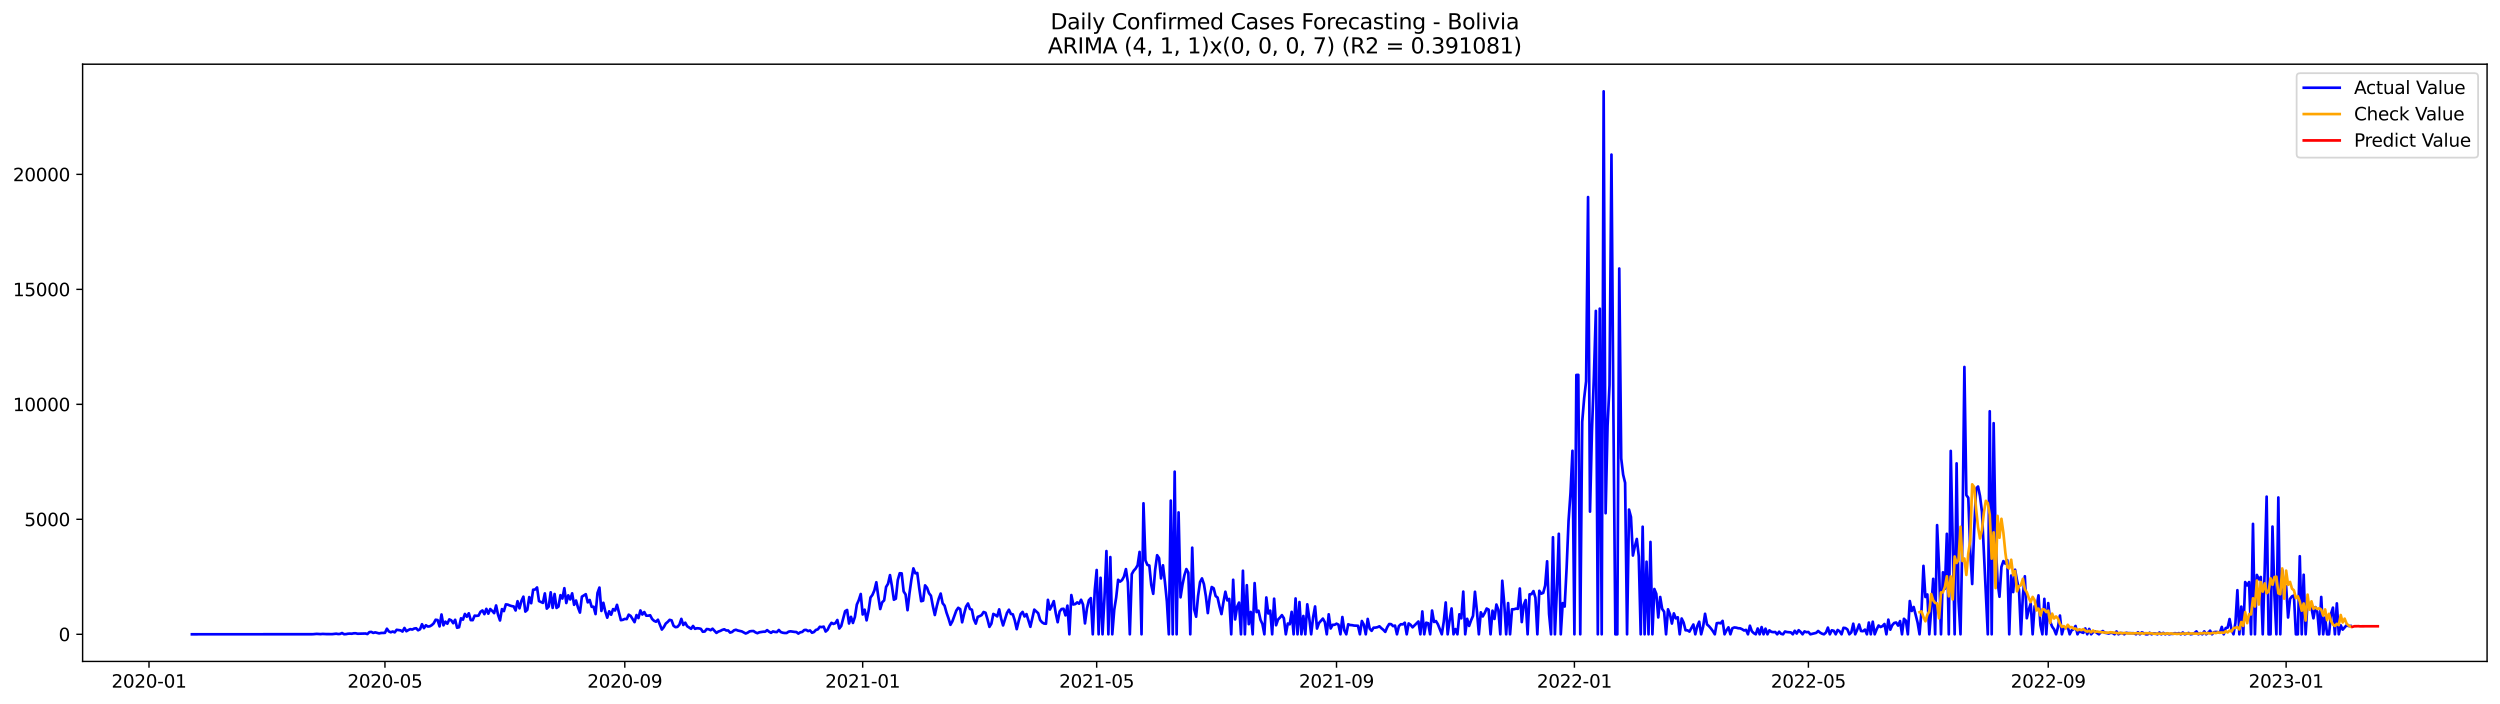 <?xml version="1.0" encoding="utf-8" standalone="no"?>
<!DOCTYPE svg PUBLIC "-//W3C//DTD SVG 1.1//EN"
  "http://www.w3.org/Graphics/SVG/1.1/DTD/svg11.dtd">
<svg xmlns:xlink="http://www.w3.org/1999/xlink" width="1392.412pt" height="392.274pt" viewBox="0 0 1392.412 392.274" xmlns="http://www.w3.org/2000/svg" version="1.1">
 <defs>
  <style type="text/css">*{stroke-linejoin: round; stroke-linecap: butt}</style>
 </defs>
 <g id="figure_1">
  <g id="patch_1">
   <path d="M 0 392.274 
L 1392.412 392.274 
L 1392.412 0 
L 0 0 
z
" style="fill: #ffffff"/>
  </g>
  <g id="axes_1">
   <g id="patch_2">
    <path d="M 46.013 368.396 
L 1385.213 368.396 
L 1385.213 35.755 
L 46.013 35.755 
z
" style="fill: #ffffff"/>
   </g>
   <g id="matplotlib.axis_1">
    <g id="xtick_1">
     <g id="line2d_1">
      <defs>
       <path id="m90a3bcc16a" d="M 0 0 
L 0 3.5 
" style="stroke: #000000; stroke-width: 0.8"/>
      </defs>
      <g>
       <use xlink:href="#m90a3bcc16a" x="82.992" y="368.396" style="stroke: #000000; stroke-width: 0.8"/>
      </g>
     </g>
     <g id="text_1">
      <!-- 2020-01 -->
      <g transform="translate(62.101 382.994)scale(0.1 -0.1)">
       <defs>
        <path id="DejaVuSans-32" d="M 1228 531 
L 3431 531 
L 3431 0 
L 469 0 
L 469 531 
Q 828 903 1448 1529 
Q 2069 2156 2228 2338 
Q 2531 2678 2651 2914 
Q 2772 3150 2772 3378 
Q 2772 3750 2511 3984 
Q 2250 4219 1831 4219 
Q 1534 4219 1204 4116 
Q 875 4013 500 3803 
L 500 4441 
Q 881 4594 1212 4672 
Q 1544 4750 1819 4750 
Q 2544 4750 2975 4387 
Q 3406 4025 3406 3419 
Q 3406 3131 3298 2873 
Q 3191 2616 2906 2266 
Q 2828 2175 2409 1742 
Q 1991 1309 1228 531 
z
" transform="scale(0.016)"/>
        <path id="DejaVuSans-30" d="M 2034 4250 
Q 1547 4250 1301 3770 
Q 1056 3291 1056 2328 
Q 1056 1369 1301 889 
Q 1547 409 2034 409 
Q 2525 409 2770 889 
Q 3016 1369 3016 2328 
Q 3016 3291 2770 3770 
Q 2525 4250 2034 4250 
z
M 2034 4750 
Q 2819 4750 3233 4129 
Q 3647 3509 3647 2328 
Q 3647 1150 3233 529 
Q 2819 -91 2034 -91 
Q 1250 -91 836 529 
Q 422 1150 422 2328 
Q 422 3509 836 4129 
Q 1250 4750 2034 4750 
z
" transform="scale(0.016)"/>
        <path id="DejaVuSans-2d" d="M 313 2009 
L 1997 2009 
L 1997 1497 
L 313 1497 
L 313 2009 
z
" transform="scale(0.016)"/>
        <path id="DejaVuSans-31" d="M 794 531 
L 1825 531 
L 1825 4091 
L 703 3866 
L 703 4441 
L 1819 4666 
L 2450 4666 
L 2450 531 
L 3481 531 
L 3481 0 
L 794 0 
L 794 531 
z
" transform="scale(0.016)"/>
       </defs>
       <use xlink:href="#DejaVuSans-32"/>
       <use xlink:href="#DejaVuSans-30" x="63.623"/>
       <use xlink:href="#DejaVuSans-32" x="127.246"/>
       <use xlink:href="#DejaVuSans-30" x="190.869"/>
       <use xlink:href="#DejaVuSans-2d" x="254.492"/>
       <use xlink:href="#DejaVuSans-30" x="290.576"/>
       <use xlink:href="#DejaVuSans-31" x="354.199"/>
      </g>
     </g>
    </g>
    <g id="xtick_2">
     <g id="line2d_2">
      <g>
       <use xlink:href="#m90a3bcc16a" x="214.404" y="368.396" style="stroke: #000000; stroke-width: 0.8"/>
      </g>
     </g>
     <g id="text_2">
      <!-- 2020-05 -->
      <g transform="translate(193.512 382.994)scale(0.1 -0.1)">
       <defs>
        <path id="DejaVuSans-35" d="M 691 4666 
L 3169 4666 
L 3169 4134 
L 1269 4134 
L 1269 2991 
Q 1406 3038 1543 3061 
Q 1681 3084 1819 3084 
Q 2600 3084 3056 2656 
Q 3513 2228 3513 1497 
Q 3513 744 3044 326 
Q 2575 -91 1722 -91 
Q 1428 -91 1123 -41 
Q 819 9 494 109 
L 494 744 
Q 775 591 1075 516 
Q 1375 441 1709 441 
Q 2250 441 2565 725 
Q 2881 1009 2881 1497 
Q 2881 1984 2565 2268 
Q 2250 2553 1709 2553 
Q 1456 2553 1204 2497 
Q 953 2441 691 2322 
L 691 4666 
z
" transform="scale(0.016)"/>
       </defs>
       <use xlink:href="#DejaVuSans-32"/>
       <use xlink:href="#DejaVuSans-30" x="63.623"/>
       <use xlink:href="#DejaVuSans-32" x="127.246"/>
       <use xlink:href="#DejaVuSans-30" x="190.869"/>
       <use xlink:href="#DejaVuSans-2d" x="254.492"/>
       <use xlink:href="#DejaVuSans-30" x="290.576"/>
       <use xlink:href="#DejaVuSans-35" x="354.199"/>
      </g>
     </g>
    </g>
    <g id="xtick_3">
     <g id="line2d_3">
      <g>
       <use xlink:href="#m90a3bcc16a" x="347.987" y="368.396" style="stroke: #000000; stroke-width: 0.8"/>
      </g>
     </g>
     <g id="text_3">
      <!-- 2020-09 -->
      <g transform="translate(327.095 382.994)scale(0.1 -0.1)">
       <defs>
        <path id="DejaVuSans-39" d="M 703 97 
L 703 672 
Q 941 559 1184 500 
Q 1428 441 1663 441 
Q 2288 441 2617 861 
Q 2947 1281 2994 2138 
Q 2813 1869 2534 1725 
Q 2256 1581 1919 1581 
Q 1219 1581 811 2004 
Q 403 2428 403 3163 
Q 403 3881 828 4315 
Q 1253 4750 1959 4750 
Q 2769 4750 3195 4129 
Q 3622 3509 3622 2328 
Q 3622 1225 3098 567 
Q 2575 -91 1691 -91 
Q 1453 -91 1209 -44 
Q 966 3 703 97 
z
M 1959 2075 
Q 2384 2075 2632 2365 
Q 2881 2656 2881 3163 
Q 2881 3666 2632 3958 
Q 2384 4250 1959 4250 
Q 1534 4250 1286 3958 
Q 1038 3666 1038 3163 
Q 1038 2656 1286 2365 
Q 1534 2075 1959 2075 
z
" transform="scale(0.016)"/>
       </defs>
       <use xlink:href="#DejaVuSans-32"/>
       <use xlink:href="#DejaVuSans-30" x="63.623"/>
       <use xlink:href="#DejaVuSans-32" x="127.246"/>
       <use xlink:href="#DejaVuSans-30" x="190.869"/>
       <use xlink:href="#DejaVuSans-2d" x="254.492"/>
       <use xlink:href="#DejaVuSans-30" x="290.576"/>
       <use xlink:href="#DejaVuSans-39" x="354.199"/>
      </g>
     </g>
    </g>
    <g id="xtick_4">
     <g id="line2d_4">
      <g>
       <use xlink:href="#m90a3bcc16a" x="480.484" y="368.396" style="stroke: #000000; stroke-width: 0.8"/>
      </g>
     </g>
     <g id="text_4">
      <!-- 2021-01 -->
      <g transform="translate(459.593 382.994)scale(0.1 -0.1)">
       <use xlink:href="#DejaVuSans-32"/>
       <use xlink:href="#DejaVuSans-30" x="63.623"/>
       <use xlink:href="#DejaVuSans-32" x="127.246"/>
       <use xlink:href="#DejaVuSans-31" x="190.869"/>
       <use xlink:href="#DejaVuSans-2d" x="254.492"/>
       <use xlink:href="#DejaVuSans-30" x="290.576"/>
       <use xlink:href="#DejaVuSans-31" x="354.199"/>
      </g>
     </g>
    </g>
    <g id="xtick_5">
     <g id="line2d_5">
      <g>
       <use xlink:href="#m90a3bcc16a" x="610.809" y="368.396" style="stroke: #000000; stroke-width: 0.8"/>
      </g>
     </g>
     <g id="text_5">
      <!-- 2021-05 -->
      <g transform="translate(589.918 382.994)scale(0.1 -0.1)">
       <use xlink:href="#DejaVuSans-32"/>
       <use xlink:href="#DejaVuSans-30" x="63.623"/>
       <use xlink:href="#DejaVuSans-32" x="127.246"/>
       <use xlink:href="#DejaVuSans-31" x="190.869"/>
       <use xlink:href="#DejaVuSans-2d" x="254.492"/>
       <use xlink:href="#DejaVuSans-30" x="290.576"/>
       <use xlink:href="#DejaVuSans-35" x="354.199"/>
      </g>
     </g>
    </g>
    <g id="xtick_6">
     <g id="line2d_6">
      <g>
       <use xlink:href="#m90a3bcc16a" x="744.393" y="368.396" style="stroke: #000000; stroke-width: 0.8"/>
      </g>
     </g>
     <g id="text_6">
      <!-- 2021-09 -->
      <g transform="translate(723.501 382.994)scale(0.1 -0.1)">
       <use xlink:href="#DejaVuSans-32"/>
       <use xlink:href="#DejaVuSans-30" x="63.623"/>
       <use xlink:href="#DejaVuSans-32" x="127.246"/>
       <use xlink:href="#DejaVuSans-31" x="190.869"/>
       <use xlink:href="#DejaVuSans-2d" x="254.492"/>
       <use xlink:href="#DejaVuSans-30" x="290.576"/>
       <use xlink:href="#DejaVuSans-39" x="354.199"/>
      </g>
     </g>
    </g>
    <g id="xtick_7">
     <g id="line2d_7">
      <g>
       <use xlink:href="#m90a3bcc16a" x="876.89" y="368.396" style="stroke: #000000; stroke-width: 0.8"/>
      </g>
     </g>
     <g id="text_7">
      <!-- 2022-01 -->
      <g transform="translate(855.999 382.994)scale(0.1 -0.1)">
       <use xlink:href="#DejaVuSans-32"/>
       <use xlink:href="#DejaVuSans-30" x="63.623"/>
       <use xlink:href="#DejaVuSans-32" x="127.246"/>
       <use xlink:href="#DejaVuSans-32" x="190.869"/>
       <use xlink:href="#DejaVuSans-2d" x="254.492"/>
       <use xlink:href="#DejaVuSans-30" x="290.576"/>
       <use xlink:href="#DejaVuSans-31" x="354.199"/>
      </g>
     </g>
    </g>
    <g id="xtick_8">
     <g id="line2d_8">
      <g>
       <use xlink:href="#m90a3bcc16a" x="1007.215" y="368.396" style="stroke: #000000; stroke-width: 0.8"/>
      </g>
     </g>
     <g id="text_8">
      <!-- 2022-05 -->
      <g transform="translate(986.324 382.994)scale(0.1 -0.1)">
       <use xlink:href="#DejaVuSans-32"/>
       <use xlink:href="#DejaVuSans-30" x="63.623"/>
       <use xlink:href="#DejaVuSans-32" x="127.246"/>
       <use xlink:href="#DejaVuSans-32" x="190.869"/>
       <use xlink:href="#DejaVuSans-2d" x="254.492"/>
       <use xlink:href="#DejaVuSans-30" x="290.576"/>
       <use xlink:href="#DejaVuSans-35" x="354.199"/>
      </g>
     </g>
    </g>
    <g id="xtick_9">
     <g id="line2d_9">
      <g>
       <use xlink:href="#m90a3bcc16a" x="1140.798" y="368.396" style="stroke: #000000; stroke-width: 0.8"/>
      </g>
     </g>
     <g id="text_9">
      <!-- 2022-09 -->
      <g transform="translate(1119.907 382.994)scale(0.1 -0.1)">
       <use xlink:href="#DejaVuSans-32"/>
       <use xlink:href="#DejaVuSans-30" x="63.623"/>
       <use xlink:href="#DejaVuSans-32" x="127.246"/>
       <use xlink:href="#DejaVuSans-32" x="190.869"/>
       <use xlink:href="#DejaVuSans-2d" x="254.492"/>
       <use xlink:href="#DejaVuSans-30" x="290.576"/>
       <use xlink:href="#DejaVuSans-39" x="354.199"/>
      </g>
     </g>
    </g>
    <g id="xtick_10">
     <g id="line2d_10">
      <g>
       <use xlink:href="#m90a3bcc16a" x="1273.296" y="368.396" style="stroke: #000000; stroke-width: 0.8"/>
      </g>
     </g>
     <g id="text_10">
      <!-- 2023-01 -->
      <g transform="translate(1252.404 382.994)scale(0.1 -0.1)">
       <defs>
        <path id="DejaVuSans-33" d="M 2597 2516 
Q 3050 2419 3304 2112 
Q 3559 1806 3559 1356 
Q 3559 666 3084 287 
Q 2609 -91 1734 -91 
Q 1441 -91 1130 -33 
Q 819 25 488 141 
L 488 750 
Q 750 597 1062 519 
Q 1375 441 1716 441 
Q 2309 441 2620 675 
Q 2931 909 2931 1356 
Q 2931 1769 2642 2001 
Q 2353 2234 1838 2234 
L 1294 2234 
L 1294 2753 
L 1863 2753 
Q 2328 2753 2575 2939 
Q 2822 3125 2822 3475 
Q 2822 3834 2567 4026 
Q 2313 4219 1838 4219 
Q 1578 4219 1281 4162 
Q 984 4106 628 3988 
L 628 4550 
Q 988 4650 1302 4700 
Q 1616 4750 1894 4750 
Q 2613 4750 3031 4423 
Q 3450 4097 3450 3541 
Q 3450 3153 3228 2886 
Q 3006 2619 2597 2516 
z
" transform="scale(0.016)"/>
       </defs>
       <use xlink:href="#DejaVuSans-32"/>
       <use xlink:href="#DejaVuSans-30" x="63.623"/>
       <use xlink:href="#DejaVuSans-32" x="127.246"/>
       <use xlink:href="#DejaVuSans-33" x="190.869"/>
       <use xlink:href="#DejaVuSans-2d" x="254.492"/>
       <use xlink:href="#DejaVuSans-30" x="290.576"/>
       <use xlink:href="#DejaVuSans-31" x="354.199"/>
      </g>
     </g>
    </g>
   </g>
   <g id="matplotlib.axis_2">
    <g id="ytick_1">
     <g id="line2d_11">
      <defs>
       <path id="m9619983a61" d="M 0 0 
L -3.5 0 
" style="stroke: #000000; stroke-width: 0.8"/>
      </defs>
      <g>
       <use xlink:href="#m9619983a61" x="46.013" y="353.276" style="stroke: #000000; stroke-width: 0.8"/>
      </g>
     </g>
     <g id="text_11">
      <!-- 0 -->
      <g transform="translate(32.65 357.075)scale(0.1 -0.1)">
       <use xlink:href="#DejaVuSans-30"/>
      </g>
     </g>
    </g>
    <g id="ytick_2">
     <g id="line2d_12">
      <g>
       <use xlink:href="#m9619983a61" x="46.013" y="289.238" style="stroke: #000000; stroke-width: 0.8"/>
      </g>
     </g>
     <g id="text_12">
      <!-- 5000 -->
      <g transform="translate(13.562 293.037)scale(0.1 -0.1)">
       <use xlink:href="#DejaVuSans-35"/>
       <use xlink:href="#DejaVuSans-30" x="63.623"/>
       <use xlink:href="#DejaVuSans-30" x="127.246"/>
       <use xlink:href="#DejaVuSans-30" x="190.869"/>
      </g>
     </g>
    </g>
    <g id="ytick_3">
     <g id="line2d_13">
      <g>
       <use xlink:href="#m9619983a61" x="46.013" y="225.2" style="stroke: #000000; stroke-width: 0.8"/>
      </g>
     </g>
     <g id="text_13">
      <!-- 10000 -->
      <g transform="translate(7.2 228.999)scale(0.1 -0.1)">
       <use xlink:href="#DejaVuSans-31"/>
       <use xlink:href="#DejaVuSans-30" x="63.623"/>
       <use xlink:href="#DejaVuSans-30" x="127.246"/>
       <use xlink:href="#DejaVuSans-30" x="190.869"/>
       <use xlink:href="#DejaVuSans-30" x="254.492"/>
      </g>
     </g>
    </g>
    <g id="ytick_4">
     <g id="line2d_14">
      <g>
       <use xlink:href="#m9619983a61" x="46.013" y="161.162" style="stroke: #000000; stroke-width: 0.8"/>
      </g>
     </g>
     <g id="text_14">
      <!-- 15000 -->
      <g transform="translate(7.2 164.961)scale(0.1 -0.1)">
       <use xlink:href="#DejaVuSans-31"/>
       <use xlink:href="#DejaVuSans-35" x="63.623"/>
       <use xlink:href="#DejaVuSans-30" x="127.246"/>
       <use xlink:href="#DejaVuSans-30" x="190.869"/>
       <use xlink:href="#DejaVuSans-30" x="254.492"/>
      </g>
     </g>
    </g>
    <g id="ytick_5">
     <g id="line2d_15">
      <g>
       <use xlink:href="#m9619983a61" x="46.013" y="97.124" style="stroke: #000000; stroke-width: 0.8"/>
      </g>
     </g>
     <g id="text_15">
      <!-- 20000 -->
      <g transform="translate(7.2 100.923)scale(0.1 -0.1)">
       <use xlink:href="#DejaVuSans-32"/>
       <use xlink:href="#DejaVuSans-30" x="63.623"/>
       <use xlink:href="#DejaVuSans-30" x="127.246"/>
       <use xlink:href="#DejaVuSans-30" x="190.869"/>
       <use xlink:href="#DejaVuSans-30" x="254.492"/>
      </g>
     </g>
    </g>
   </g>
   <g id="line2d_16">
    <path d="M 106.885 353.276 
L 174.22 353.237 
L 176.392 353.045 
L 178.564 353.186 
L 179.65 353.071 
L 181.822 353.173 
L 185.08 353.186 
L 187.252 352.943 
L 188.338 353.135 
L 189.425 353.071 
L 190.511 352.584 
L 191.597 353.224 
L 192.683 353.186 
L 193.769 352.955 
L 194.855 352.891 
L 195.941 352.968 
L 197.027 352.725 
L 198.113 352.712 
L 199.199 352.968 
L 203.543 352.84 
L 204.629 353.135 
L 205.715 352.072 
L 206.801 351.944 
L 207.887 352.52 
L 208.973 352.2 
L 211.145 352.776 
L 212.231 352.545 
L 214.404 352.481 
L 215.49 350.189 
L 216.576 351.687 
L 217.662 352.161 
L 218.748 351.726 
L 219.834 352.2 
L 220.92 350.778 
L 223.092 351.085 
L 224.178 351.751 
L 225.264 349.753 
L 226.35 351.572 
L 227.436 350.919 
L 228.522 350.407 
L 229.608 350.65 
L 230.694 350.086 
L 231.78 349.92 
L 232.866 351.034 
L 233.952 350.483 
L 235.038 347.666 
L 236.124 349.843 
L 237.21 348.255 
L 238.296 348.972 
L 239.383 348.818 
L 240.469 348.191 
L 241.555 347.179 
L 242.641 345.181 
L 243.727 345.348 
L 244.813 348.87 
L 245.899 342.248 
L 246.985 348.281 
L 248.071 346.244 
L 249.157 347.384 
L 250.243 344.989 
L 251.329 345.501 
L 252.415 347.089 
L 253.501 345.207 
L 254.587 349.625 
L 255.673 349.356 
L 256.759 344.374 
L 257.845 345.117 
L 258.931 341.954 
L 260.017 343.491 
L 261.103 341.582 
L 262.189 345.373 
L 263.275 345.412 
L 264.362 342.901 
L 265.448 343.004 
L 266.534 342.85 
L 267.62 340.762 
L 268.706 340.007 
L 269.792 342.056 
L 270.878 339.123 
L 271.964 341.8 
L 273.05 339.213 
L 274.136 340.263 
L 275.222 341.493 
L 276.308 337.228 
L 277.394 342.415 
L 278.48 345.578 
L 279.566 339.264 
L 280.652 340.365 
L 281.738 336.613 
L 282.824 336.754 
L 283.91 337.228 
L 284.996 337.573 
L 286.082 337.753 
L 287.168 340.007 
L 288.254 334.845 
L 289.341 338.816 
L 290.427 334.679 
L 291.513 332.335 
L 292.599 340.634 
L 293.685 339.661 
L 294.771 332.566 
L 295.857 335.972 
L 296.943 328.454 
L 298.029 328.352 
L 299.115 327.199 
L 300.201 334.781 
L 302.373 335.78 
L 303.459 330.504 
L 304.545 338.969 
L 305.631 337.855 
L 306.717 329.902 
L 307.803 338.572 
L 308.889 330.837 
L 309.975 338.598 
L 311.061 337.817 
L 312.147 331.503 
L 313.233 333.36 
L 314.319 327.609 
L 315.406 335.857 
L 316.492 331.592 
L 317.578 333.872 
L 318.664 330.478 
L 319.75 336.856 
L 320.836 334.474 
L 321.922 338.367 
L 323.008 341.185 
L 324.094 332.322 
L 326.266 330.952 
L 327.352 335.499 
L 328.438 334.179 
L 329.524 337.958 
L 330.61 337.932 
L 331.696 342.018 
L 332.782 330.273 
L 333.868 327.263 
L 334.954 340.276 
L 336.04 335.729 
L 337.126 340.57 
L 338.212 344.028 
L 339.298 340.481 
L 340.385 342.376 
L 341.471 339.251 
L 342.557 340.02 
L 343.643 336.882 
L 345.815 345.412 
L 346.901 345.207 
L 347.987 344.707 
L 349.073 344.81 
L 350.159 342.351 
L 351.245 343.042 
L 353.417 346.513 
L 354.503 342.581 
L 355.589 344.259 
L 356.675 339.994 
L 357.761 342.261 
L 358.847 340.891 
L 359.933 342.901 
L 361.019 342.914 
L 362.105 342.671 
L 363.191 344.733 
L 364.277 345.77 
L 365.364 346.27 
L 366.45 345.181 
L 368.622 350.637 
L 369.708 349.305 
L 370.794 347.294 
L 371.88 346.398 
L 372.966 345.232 
L 374.052 345.54 
L 375.138 348.537 
L 376.224 349.318 
L 377.31 349.151 
L 378.396 347.922 
L 379.482 344.694 
L 380.568 348.088 
L 381.654 346.833 
L 382.74 348.793 
L 384.912 350.214 
L 385.998 348.652 
L 387.084 350.227 
L 388.17 349.907 
L 389.256 349.984 
L 390.343 350.24 
L 391.429 351.854 
L 392.515 351.726 
L 393.601 350.368 
L 394.687 350.471 
L 395.773 350.996 
L 396.859 350.163 
L 399.031 352.494 
L 400.117 351.751 
L 401.203 351.393 
L 402.289 350.829 
L 403.375 350.496 
L 404.461 351.137 
L 405.547 351.137 
L 406.633 352.328 
L 407.719 352.008 
L 408.805 351.073 
L 409.891 350.752 
L 410.977 351.188 
L 413.149 351.662 
L 415.322 352.84 
L 416.408 352.392 
L 417.494 351.662 
L 418.58 351.495 
L 419.666 351.457 
L 420.752 352.2 
L 421.838 352.661 
L 422.924 352.174 
L 425.096 351.841 
L 426.182 351.828 
L 427.268 350.97 
L 428.354 351.841 
L 429.44 352.443 
L 430.526 351.675 
L 431.612 351.969 
L 432.698 352.046 
L 433.784 350.88 
L 434.87 352.02 
L 435.956 352.405 
L 437.042 352.558 
L 438.128 352.558 
L 439.214 351.828 
L 440.301 351.623 
L 442.473 351.944 
L 443.559 352.02 
L 444.645 352.891 
L 445.731 352.174 
L 446.817 351.969 
L 447.903 350.919 
L 448.989 350.816 
L 450.075 351.495 
L 451.161 351.137 
L 452.247 352.405 
L 453.333 352.033 
L 454.419 350.855 
L 455.505 350.535 
L 456.591 349.113 
L 457.677 349.28 
L 458.763 349.011 
L 459.849 351.739 
L 460.935 350.778 
L 462.021 348.524 
L 463.107 346.897 
L 464.193 347.499 
L 465.28 347.077 
L 466.366 345.322 
L 467.452 350.035 
L 468.538 348.639 
L 470.71 340.404 
L 471.796 339.738 
L 472.882 347.269 
L 473.968 343.555 
L 475.054 346.949 
L 476.14 343.657 
L 477.226 336.715 
L 478.312 334.256 
L 479.398 330.837 
L 480.484 342.248 
L 481.57 339.571 
L 482.656 345.514 
L 483.742 340.34 
L 484.828 332.822 
L 485.914 331.336 
L 487 328.813 
L 488.086 324.292 
L 489.172 332.22 
L 490.259 339.213 
L 491.345 335.447 
L 492.431 334.41 
L 493.517 326.93 
L 494.603 325.124 
L 495.689 320.322 
L 496.775 326.495 
L 497.861 334.026 
L 498.947 333.424 
L 500.033 323.088 
L 501.119 319.271 
L 502.205 319.361 
L 503.291 329.402 
L 504.377 331.093 
L 505.463 339.853 
L 506.549 330.465 
L 507.635 322.665 
L 508.721 316.569 
L 509.807 319.31 
L 510.893 319.13 
L 511.979 327.596 
L 513.065 334.858 
L 514.151 334.525 
L 515.238 326.034 
L 516.324 327.391 
L 517.41 330.388 
L 518.496 331.81 
L 519.582 337.676 
L 520.668 342.53 
L 521.754 337.65 
L 522.84 333.501 
L 523.926 330.593 
L 525.012 335.96 
L 526.098 337.343 
L 527.184 341.262 
L 528.27 344.361 
L 529.356 347.999 
L 530.442 346.078 
L 532.614 340.096 
L 533.7 338.521 
L 534.786 339.251 
L 535.872 346.603 
L 536.958 341.954 
L 538.044 337.855 
L 539.13 336.126 
L 540.217 339.149 
L 541.303 339.584 
L 542.389 344.874 
L 543.475 347.346 
L 544.561 343.58 
L 545.647 343.158 
L 546.733 342.594 
L 547.819 340.865 
L 548.905 341.275 
L 549.991 344.912 
L 551.077 349.139 
L 552.163 347.346 
L 553.249 341.941 
L 554.335 342.504 
L 555.421 343.311 
L 556.507 339.392 
L 557.593 344.566 
L 558.679 348.345 
L 560.851 341.377 
L 561.937 339.597 
L 563.023 341.941 
L 564.109 342.171 
L 565.196 345.553 
L 566.282 350.419 
L 567.368 345.937 
L 568.454 342.018 
L 569.54 340.814 
L 570.626 343.362 
L 571.712 342.03 
L 573.884 349.1 
L 576.056 339.546 
L 578.228 341.544 
L 579.314 345.335 
L 580.4 346.616 
L 581.486 347.294 
L 582.572 347.41 
L 583.658 334.09 
L 584.744 339.495 
L 585.83 337.381 
L 586.916 334.807 
L 588.002 341.48 
L 589.088 346.552 
L 590.174 340.609 
L 591.261 339.2 
L 592.347 339.085 
L 593.433 342.735 
L 594.519 337.317 
L 595.605 353.276 
L 596.691 331.426 
L 597.777 336.677 
L 598.863 336.459 
L 599.949 335.524 
L 601.035 336.241 
L 602.121 334.051 
L 603.207 336.715 
L 604.293 347.205 
L 605.379 338.944 
L 606.465 334.32 
L 607.551 333.129 
L 608.637 353.276 
L 609.723 328.928 
L 610.809 317.478 
L 611.895 353.276 
L 612.981 321.807 
L 614.067 353.276 
L 615.153 332.937 
L 616.24 306.938 
L 617.326 353.276 
L 618.412 310.28 
L 619.498 353.276 
L 620.584 339.661 
L 621.67 332.796 
L 622.756 322.934 
L 623.842 323.946 
L 624.928 323.101 
L 626.014 321.141 
L 627.1 316.979 
L 628.186 324.369 
L 629.272 353.276 
L 630.358 319.758 
L 631.444 317.85 
L 632.53 316.671 
L 633.616 314.789 
L 634.702 307.386 
L 635.788 353.276 
L 636.874 280.323 
L 637.96 312.125 
L 639.046 314.622 
L 640.132 314.981 
L 641.219 325.816 
L 642.305 330.734 
L 643.391 317.35 
L 644.477 309.23 
L 645.563 310.882 
L 646.649 322.166 
L 647.735 314.853 
L 648.821 324.113 
L 649.907 334.986 
L 650.993 353.276 
L 652.079 278.825 
L 653.165 353.276 
L 654.251 262.7 
L 655.337 353.276 
L 656.423 285.395 
L 657.509 332.694 
L 658.595 325.714 
L 659.681 320.347 
L 660.767 316.953 
L 661.853 318.926 
L 662.939 353.276 
L 664.025 305.042 
L 665.111 339.366 
L 666.198 343.491 
L 667.284 331.925 
L 668.37 324.202 
L 669.456 322.153 
L 670.542 325.329 
L 671.628 332.105 
L 672.714 341.467 
L 673.8 332.361 
L 674.886 326.956 
L 675.972 327.648 
L 677.058 331.989 
L 678.144 332.809 
L 679.23 337.83 
L 680.316 342.03 
L 681.402 335.422 
L 682.488 329.569 
L 683.574 334.397 
L 684.66 333.59 
L 685.746 353.276 
L 686.832 322.909 
L 687.918 345.002 
L 689.004 337.97 
L 690.09 335.614 
L 691.177 353.276 
L 692.263 317.875 
L 693.349 353.276 
L 694.435 325.931 
L 695.521 347.64 
L 696.607 340.839 
L 697.693 353.276 
L 698.779 324.766 
L 699.865 340.891 
L 700.951 340.148 
L 702.037 345.181 
L 703.123 347.538 
L 704.209 353.276 
L 705.295 332.771 
L 706.381 341.685 
L 707.467 340.096 
L 708.553 353.276 
L 709.639 333.449 
L 710.725 348.242 
L 711.811 345.091 
L 712.897 343.964 
L 713.983 342.62 
L 715.069 344.336 
L 716.156 353.276 
L 717.242 347.294 
L 718.328 347.717 
L 719.414 340.788 
L 720.5 353.276 
L 721.586 333.321 
L 722.672 353.276 
L 723.758 335.319 
L 724.844 353.276 
L 725.93 343.068 
L 727.016 353.276 
L 728.102 336.587 
L 729.188 344.118 
L 730.274 353.276 
L 731.36 343.823 
L 732.446 337.778 
L 733.532 350.086 
L 734.618 347.025 
L 736.79 344.541 
L 737.876 346.487 
L 738.962 353.276 
L 740.048 342.146 
L 741.135 350.022 
L 742.221 348.012 
L 743.307 347.999 
L 744.393 347.371 
L 745.479 347.909 
L 746.565 353.276 
L 747.651 343.67 
L 748.737 351.085 
L 749.823 353.276 
L 750.909 347.704 
L 751.995 348.114 
L 753.081 348.204 
L 754.167 348.421 
L 756.339 348.524 
L 757.425 353.276 
L 758.511 345.886 
L 759.597 347.896 
L 760.683 353.276 
L 761.769 344.72 
L 762.855 350.074 
L 763.941 351.354 
L 765.027 349.613 
L 766.114 349.561 
L 767.2 349.331 
L 768.286 348.831 
L 769.372 349.894 
L 770.458 350.778 
L 771.544 351.931 
L 772.63 349.344 
L 773.716 347.563 
L 774.802 347.615 
L 775.888 348.729 
L 776.974 348.434 
L 778.06 353.276 
L 779.146 348.716 
L 780.232 347.679 
L 781.318 347.755 
L 782.404 346.833 
L 783.49 353.276 
L 784.576 347.23 
L 785.662 348.024 
L 786.748 349.395 
L 790.006 346.154 
L 791.093 353.276 
L 792.179 340.558 
L 793.265 353.276 
L 794.351 346.82 
L 795.437 347.128 
L 796.523 353.276 
L 797.609 340.058 
L 798.695 346.411 
L 799.781 345.924 
L 800.867 347.73 
L 803.039 353.276 
L 804.125 346.219 
L 805.211 335.55 
L 806.297 353.276 
L 807.383 345.514 
L 808.469 338.88 
L 809.555 353.276 
L 810.641 350.381 
L 811.727 353.276 
L 812.813 342.146 
L 813.899 344.387 
L 814.985 329.505 
L 816.072 353.276 
L 817.158 344.656 
L 818.244 348.614 
L 819.33 345.54 
L 820.416 343.042 
L 821.502 329.594 
L 822.588 340.314 
L 823.674 353.276 
L 824.76 341.044 
L 825.846 343.337 
L 826.932 341.416 
L 828.018 338.944 
L 829.104 339.52 
L 830.19 353.276 
L 831.276 340.122 
L 832.362 344.72 
L 833.448 336.702 
L 834.534 339.712 
L 835.62 353.276 
L 836.706 323.459 
L 837.792 335.87 
L 838.878 353.276 
L 839.964 335.896 
L 841.051 353.276 
L 842.137 339.354 
L 843.223 339.341 
L 844.309 338.995 
L 845.395 339.097 
L 846.481 327.788 
L 847.567 346.475 
L 848.653 336.933 
L 849.739 334.205 
L 850.825 353.276 
L 851.911 331.029 
L 852.997 330.913 
L 854.083 329.223 
L 855.169 332.886 
L 856.255 353.276 
L 857.341 329.056 
L 858.427 330.657 
L 859.513 330.222 
L 860.599 326.136 
L 861.685 312.624 
L 862.771 341.89 
L 863.857 353.276 
L 864.943 299.227 
L 866.029 353.276 
L 867.116 328.826 
L 868.202 297.294 
L 869.288 353.276 
L 870.374 335.921 
L 871.46 337.83 
L 872.546 316.364 
L 873.632 290.083 
L 874.718 274.522 
L 875.804 251.071 
L 876.89 353.276 
L 877.976 208.832 
L 879.062 208.793 
L 880.148 353.276 
L 881.234 234.908 
L 882.32 221.831 
L 883.406 212.366 
L 884.492 109.765 
L 885.578 284.96 
L 886.664 239.839 
L 887.75 209.664 
L 888.836 173.162 
L 889.922 353.276 
L 891.008 171.92 
L 892.095 353.276 
L 893.181 50.876 
L 894.267 285.844 
L 895.353 237.277 
L 896.439 214.505 
L 897.525 86.109 
L 898.611 230.451 
L 899.697 353.276 
L 900.783 353.276 
L 901.869 149.558 
L 902.955 255.31 
L 904.041 264.416 
L 905.127 268.912 
L 906.213 353.276 
L 907.299 283.82 
L 908.385 287.957 
L 909.471 309.41 
L 910.557 304.286 
L 911.643 300.188 
L 912.729 309.781 
L 913.815 353.276 
L 914.901 293.362 
L 915.987 353.276 
L 917.074 312.842 
L 918.16 353.276 
L 919.246 301.84 
L 920.332 353.276 
L 921.418 328.057 
L 922.504 330.76 
L 923.59 343.888 
L 924.676 332.502 
L 925.762 339.136 
L 926.848 340.711 
L 927.934 353.276 
L 929.02 339.366 
L 930.106 342.146 
L 931.192 347.294 
L 932.278 341.633 
L 933.364 344.413 
L 934.45 343.811 
L 935.536 353.276 
L 936.622 344.489 
L 937.708 346.731 
L 938.794 351.034 
L 939.88 351.073 
L 940.966 351.777 
L 943.139 347.832 
L 944.225 353.276 
L 945.311 348.78 
L 946.397 346.27 
L 947.483 353.276 
L 948.569 349.1 
L 949.655 341.864 
L 950.741 347.781 
L 951.827 348.742 
L 952.913 350.035 
L 953.999 351.508 
L 955.085 353.276 
L 956.171 347.115 
L 957.257 346.949 
L 958.343 347.166 
L 959.429 345.809 
L 960.515 353.276 
L 961.601 351.06 
L 962.687 349.408 
L 963.773 353.276 
L 964.859 349.933 
L 965.945 349.472 
L 967.032 349.587 
L 968.118 349.907 
L 969.204 349.958 
L 970.29 350.458 
L 971.376 351.162 
L 972.462 350.829 
L 973.548 353.276 
L 974.634 348.498 
L 975.72 351.585 
L 976.806 352.648 
L 977.892 353.276 
L 978.978 350.048 
L 980.064 353.276 
L 981.15 349.267 
L 982.236 353.276 
L 983.322 350.15 
L 984.408 353.276 
L 985.494 351.085 
L 986.58 351.905 
L 987.666 352.084 
L 988.752 352.008 
L 989.838 353.276 
L 990.924 351.841 
L 992.011 353.019 
L 993.097 353.276 
L 994.183 351.726 
L 995.269 352.033 
L 997.441 352.225 
L 998.527 353.276 
L 999.613 351.329 
L 1000.699 352.853 
L 1001.785 350.996 
L 1002.871 351.982 
L 1003.957 353.276 
L 1005.043 351.675 
L 1006.129 352.11 
L 1007.215 351.995 
L 1008.301 353.276 
L 1011.559 352.481 
L 1012.645 351.444 
L 1013.731 352.341 
L 1014.817 352.955 
L 1015.903 353.276 
L 1016.99 352.289 
L 1018.076 349.561 
L 1019.162 353.276 
L 1020.248 351.047 
L 1021.334 351.329 
L 1022.42 353.276 
L 1023.506 350.88 
L 1024.592 351.623 
L 1025.678 353.276 
L 1026.764 349.677 
L 1027.85 349.817 
L 1028.936 350.573 
L 1030.022 353.276 
L 1031.108 352.212 
L 1032.194 347.384 
L 1033.28 353.276 
L 1034.366 350.829 
L 1035.452 347.832 
L 1036.538 351.457 
L 1037.624 351.559 
L 1038.71 350.676 
L 1039.796 353.276 
L 1040.882 346.744 
L 1041.969 353.276 
L 1043.055 346.27 
L 1044.141 353.276 
L 1045.227 350.522 
L 1046.313 348.383 
L 1047.399 349.228 
L 1048.485 348.716 
L 1049.571 347.551 
L 1050.657 353.276 
L 1051.743 345.117 
L 1052.829 350.701 
L 1053.915 348.204 
L 1055.001 346.961 
L 1056.087 346.718 
L 1057.173 348.434 
L 1058.259 345.911 
L 1059.345 353.276 
L 1060.431 344.656 
L 1061.517 345.693 
L 1062.603 353.276 
L 1063.689 334.769 
L 1064.775 340.289 
L 1065.861 338.086 
L 1068.034 346.756 
L 1069.12 353.276 
L 1070.206 340.25 
L 1071.292 315.173 
L 1072.378 332.502 
L 1073.464 331.093 
L 1074.55 353.276 
L 1075.636 339.264 
L 1076.722 322.396 
L 1077.808 353.276 
L 1078.894 292.478 
L 1079.98 316.005 
L 1081.066 353.276 
L 1082.152 318.759 
L 1083.238 327.929 
L 1084.324 297.319 
L 1085.41 353.276 
L 1086.496 251.148 
L 1088.668 353.276 
L 1089.754 258.077 
L 1090.84 334.833 
L 1091.927 353.276 
L 1093.013 297.524 
L 1094.099 204.387 
L 1095.185 275.79 
L 1096.271 277.262 
L 1097.357 307.194 
L 1098.443 325.265 
L 1099.529 295.398 
L 1100.615 272.165 
L 1101.701 270.974 
L 1102.787 276.251 
L 1103.873 284.998 
L 1107.131 353.276 
L 1108.217 229.067 
L 1109.303 353.276 
L 1110.389 235.702 
L 1111.475 300.688 
L 1112.561 323.972 
L 1113.647 332.361 
L 1114.733 315.711 
L 1115.819 312.509 
L 1116.906 313.931 
L 1117.992 312.009 
L 1119.078 353.276 
L 1120.164 320.539 
L 1121.25 329.774 
L 1122.336 317.325 
L 1123.422 323.383 
L 1124.508 328.378 
L 1125.594 353.276 
L 1126.68 331.426 
L 1127.766 320.962 
L 1128.852 344.336 
L 1129.938 339.61 
L 1131.024 336.139 
L 1132.11 353.276 
L 1133.196 337.637 
L 1134.282 338.124 
L 1135.368 331.618 
L 1136.454 348.229 
L 1137.54 353.276 
L 1138.626 333.552 
L 1139.712 353.276 
L 1140.798 335.908 
L 1141.884 346.257 
L 1142.971 349.011 
L 1144.057 350.547 
L 1145.143 353.276 
L 1146.229 349.19 
L 1147.315 342.837 
L 1148.401 353.276 
L 1149.487 349.344 
L 1150.573 349.83 
L 1151.659 349.049 
L 1152.745 353.276 
L 1153.831 351.009 
L 1154.917 350.471 
L 1156.003 348.639 
L 1157.089 353.276 
L 1158.175 351.367 
L 1159.261 352.123 
L 1160.347 352.481 
L 1161.433 350.01 
L 1162.519 353.276 
L 1163.605 350.291 
L 1164.691 353.276 
L 1165.777 352.084 
L 1166.863 351.662 
L 1167.95 352.571 
L 1169.036 353.276 
L 1170.122 352.097 
L 1171.208 351.482 
L 1172.294 352.417 
L 1173.38 352.584 
L 1174.466 352.878 
L 1175.552 352.405 
L 1176.638 352.545 
L 1177.724 353.276 
L 1178.81 351.7 
L 1179.896 353.276 
L 1180.982 352.597 
L 1182.068 352.584 
L 1183.154 353.276 
L 1184.24 352.43 
L 1185.326 352.635 
L 1188.584 352.699 
L 1189.67 353.276 
L 1190.756 352.136 
L 1191.842 353.276 
L 1192.929 352.174 
L 1194.015 352.661 
L 1195.101 353.276 
L 1196.187 353.276 
L 1197.273 352.417 
L 1198.359 353.276 
L 1199.445 352.776 
L 1200.531 352.866 
L 1201.617 353.276 
L 1202.703 352.302 
L 1203.789 353.276 
L 1204.875 352.481 
L 1205.961 353.276 
L 1207.047 352.712 
L 1208.133 353.276 
L 1209.219 353.007 
L 1210.305 353.058 
L 1211.391 352.61 
L 1212.477 353.019 
L 1213.563 352.622 
L 1214.649 353.276 
L 1215.735 352.277 
L 1216.821 353.276 
L 1218.994 352.52 
L 1220.08 353.276 
L 1221.166 353.071 
L 1222.252 352.622 
L 1223.338 351.675 
L 1224.424 353.276 
L 1225.51 352.635 
L 1226.596 353.276 
L 1227.682 351.662 
L 1228.768 353.276 
L 1229.854 352.43 
L 1230.94 351.265 
L 1232.026 353.276 
L 1233.112 352.097 
L 1234.198 351.956 
L 1235.284 352.084 
L 1236.37 352.443 
L 1237.456 349.177 
L 1238.542 353.276 
L 1239.628 349.805 
L 1240.714 349.574 
L 1241.8 344.784 
L 1242.887 350.816 
L 1243.973 353.276 
L 1245.059 346.923 
L 1246.145 328.723 
L 1247.231 353.276 
L 1248.317 337.868 
L 1249.403 353.276 
L 1250.489 324.189 
L 1251.575 326.072 
L 1252.661 324.189 
L 1253.747 353.276 
L 1254.833 291.786 
L 1255.919 353.276 
L 1257.005 320.219 
L 1258.091 322.665 
L 1259.177 321.372 
L 1260.263 353.276 
L 1261.349 317.453 
L 1262.435 276.609 
L 1263.521 353.276 
L 1264.607 353.276 
L 1265.693 293.285 
L 1266.779 331.579 
L 1267.866 353.276 
L 1268.952 277.07 
L 1270.038 353.276 
L 1271.124 317.53 
L 1272.21 326.764 
L 1273.296 326.546 
L 1274.382 343.913 
L 1275.468 333.565 
L 1276.554 332.143 
L 1277.64 331.682 
L 1278.726 353.276 
L 1279.812 353.276 
L 1280.898 309.807 
L 1281.984 353.276 
L 1283.07 320.117 
L 1284.156 353.276 
L 1285.242 334.769 
L 1286.328 337.625 
L 1287.414 338.688 
L 1288.5 344.374 
L 1289.586 338.15 
L 1290.672 340.788 
L 1291.758 353.276 
L 1292.845 332.489 
L 1293.931 353.276 
L 1295.017 343.913 
L 1296.103 353.276 
L 1297.189 353.276 
L 1298.275 341.954 
L 1299.361 338.432 
L 1300.447 353.276 
L 1301.533 336.062 
L 1302.619 353.276 
L 1303.705 348.281 
L 1304.791 350.676 
L 1306.963 348.229 
L 1308.049 348.678 
L 1309.135 348.626 
L 1309.135 348.626 
" clip-path="url(#p3819835ffb)" style="fill: none; stroke: #0000ff; stroke-width: 1.5; stroke-linecap: square"/>
   </g>
   <g id="line2d_17">
    <path d="M 1069.12 340.981 
L 1070.206 340.518 
L 1071.292 343.662 
L 1072.378 346.033 
L 1073.464 342.389 
L 1074.55 340.538 
L 1075.636 330.856 
L 1076.722 334.365 
L 1077.808 335.821 
L 1078.894 336.064 
L 1079.98 344.343 
L 1081.066 329.95 
L 1082.152 329.882 
L 1083.238 326.936 
L 1084.324 320.975 
L 1085.41 332.138 
L 1086.496 321.073 
L 1087.582 333.889 
L 1088.668 309.951 
L 1089.754 313.536 
L 1090.84 311.802 
L 1091.927 293.404 
L 1093.013 312.479 
L 1094.099 311.077 
L 1095.185 320.205 
L 1096.271 308.275 
L 1097.357 300.949 
L 1098.443 269.757 
L 1099.529 271.225 
L 1100.615 283.461 
L 1101.701 293.658 
L 1102.787 299.902 
L 1103.873 295.268 
L 1104.959 285.465 
L 1106.045 278.941 
L 1107.131 280.18 
L 1108.217 286.631 
L 1109.303 311.145 
L 1110.389 296.522 
L 1111.475 327.547 
L 1112.561 287.324 
L 1113.647 299.481 
L 1114.733 288.962 
L 1115.819 296.739 
L 1116.906 307.749 
L 1117.992 315.834 
L 1119.078 316.601 
L 1120.164 311.761 
L 1121.25 320.333 
L 1122.336 318.04 
L 1123.422 329.324 
L 1124.508 326.471 
L 1125.594 325.934 
L 1126.68 322.365 
L 1127.766 328.226 
L 1128.852 329.853 
L 1129.938 332.942 
L 1131.024 335.327 
L 1132.11 332.456 
L 1133.196 334.249 
L 1134.282 339.99 
L 1135.368 338.985 
L 1136.454 342.83 
L 1137.54 339.272 
L 1138.626 339.492 
L 1139.712 340.91 
L 1140.798 340.136 
L 1141.884 346.875 
L 1142.971 341.77 
L 1144.057 344.479 
L 1145.143 343.34 
L 1146.229 344.559 
L 1147.315 347.44 
L 1148.401 349.198 
L 1149.487 348.713 
L 1150.573 349.852 
L 1151.659 347.99 
L 1152.745 349.383 
L 1153.831 349.264 
L 1154.917 350.112 
L 1156.003 350.066 
L 1157.089 351.048 
L 1158.175 350.493 
L 1159.261 350.981 
L 1160.347 350.404 
L 1161.433 351.268 
L 1162.519 351.783 
L 1163.605 351.387 
L 1164.691 352.149 
L 1165.777 351.179 
L 1166.863 351.993 
L 1167.95 351.71 
L 1169.036 351.965 
L 1173.38 352.408 
L 1174.466 352.344 
L 1175.552 352.119 
L 1177.724 352.403 
L 1178.81 352.502 
L 1179.896 352.72 
L 1180.982 352.419 
L 1182.068 352.793 
L 1183.154 352.528 
L 1185.326 352.807 
L 1186.412 352.684 
L 1187.498 352.814 
L 1189.67 352.69 
L 1190.756 352.644 
L 1191.842 352.853 
L 1192.929 352.641 
L 1194.015 352.961 
L 1195.101 352.634 
L 1196.187 352.715 
L 1197.273 352.683 
L 1200.531 353.05 
L 1201.617 352.863 
L 1203.789 353.017 
L 1204.875 352.803 
L 1205.961 353.037 
L 1207.047 352.735 
L 1208.133 352.955 
L 1209.219 352.787 
L 1210.305 352.978 
L 1211.391 352.935 
L 1212.477 353.061 
L 1213.563 352.969 
L 1214.649 353.021 
L 1215.735 352.815 
L 1216.821 352.985 
L 1217.908 352.733 
L 1218.994 352.958 
L 1220.08 352.82 
L 1221.166 352.81 
L 1222.252 352.919 
L 1223.338 352.875 
L 1224.424 352.998 
L 1225.51 352.729 
L 1226.596 352.813 
L 1227.682 352.449 
L 1228.768 352.85 
L 1229.854 352.554 
L 1230.94 352.88 
L 1233.112 352.4 
L 1234.198 352.634 
L 1235.284 352.224 
L 1236.37 352.389 
L 1237.456 352.288 
L 1238.542 352.447 
L 1239.628 351.585 
L 1240.714 352.253 
L 1241.8 351.188 
L 1242.887 351.705 
L 1243.973 349.882 
L 1246.145 349.349 
L 1247.231 350.576 
L 1248.317 346.458 
L 1249.403 348.555 
L 1250.489 340.901 
L 1251.575 347.073 
L 1252.661 342.046 
L 1253.747 342.21 
L 1254.833 333.237 
L 1255.919 337.804 
L 1257.005 323.318 
L 1258.091 336.685 
L 1259.177 324.172 
L 1260.263 329.509 
L 1261.349 324.925 
L 1262.435 330.388 
L 1263.521 329.5 
L 1264.607 322.098 
L 1265.693 325.714 
L 1266.779 321.393 
L 1267.866 321.199 
L 1268.952 330.45 
L 1270.038 330.939 
L 1271.124 316.615 
L 1272.21 333.442 
L 1273.296 317.825 
L 1274.382 325.709 
L 1275.468 324.128 
L 1276.554 327.88 
L 1277.64 328.769 
L 1278.726 333.159 
L 1279.812 332.098 
L 1280.898 335.016 
L 1281.984 340.123 
L 1283.07 336.11 
L 1284.156 345.603 
L 1285.242 331.187 
L 1286.328 339.607 
L 1287.414 334.919 
L 1288.5 339.04 
L 1289.586 338.295 
L 1290.672 339.19 
L 1291.758 338.773 
L 1292.845 339.545 
L 1293.931 342.878 
L 1295.017 339.415 
L 1296.103 345.429 
L 1297.189 341.885 
L 1298.275 345.833 
L 1299.361 347.82 
L 1300.447 348.616 
L 1301.533 347.465 
L 1302.619 348.194 
L 1303.705 342.544 
L 1304.791 346.69 
L 1305.877 344.561 
L 1306.963 347.306 
L 1308.049 348.382 
L 1309.135 348.943 
L 1309.135 348.943 
" clip-path="url(#p3819835ffb)" style="fill: none; stroke: #ffa500; stroke-width: 1.5; stroke-linecap: square"/>
   </g>
   <g id="line2d_18">
    <path d="M 1310.221 349.12 
L 1311.307 348.794 
L 1312.393 348.793 
L 1313.479 348.752 
L 1314.565 348.849 
L 1315.651 348.829 
L 1316.737 348.82 
L 1317.824 348.803 
L 1318.91 348.816 
L 1319.996 348.819 
L 1321.082 348.819 
L 1322.168 348.815 
L 1323.254 348.815 
L 1324.34 348.816 
" clip-path="url(#p3819835ffb)" style="fill: none; stroke: #ff0000; stroke-width: 1.5; stroke-linecap: square"/>
   </g>
   <g id="patch_3">
    <path d="M 46.013 368.396 
L 46.013 35.755 
" style="fill: none; stroke: #000000; stroke-width: 0.8; stroke-linejoin: miter; stroke-linecap: square"/>
   </g>
   <g id="patch_4">
    <path d="M 1385.213 368.396 
L 1385.213 35.755 
" style="fill: none; stroke: #000000; stroke-width: 0.8; stroke-linejoin: miter; stroke-linecap: square"/>
   </g>
   <g id="patch_5">
    <path d="M 46.013 368.396 
L 1385.213 368.396 
" style="fill: none; stroke: #000000; stroke-width: 0.8; stroke-linejoin: miter; stroke-linecap: square"/>
   </g>
   <g id="patch_6">
    <path d="M 46.013 35.755 
L 1385.213 35.755 
" style="fill: none; stroke: #000000; stroke-width: 0.8; stroke-linejoin: miter; stroke-linecap: square"/>
   </g>
   <g id="text_16">
    <!-- Daily Confirmed Cases Forecasting - Bolivia -->
    <g transform="translate(585.096 16.318)scale(0.12 -0.12)">
     <defs>
      <path id="DejaVuSans-44" d="M 1259 4147 
L 1259 519 
L 2022 519 
Q 2988 519 3436 956 
Q 3884 1394 3884 2338 
Q 3884 3275 3436 3711 
Q 2988 4147 2022 4147 
L 1259 4147 
z
M 628 4666 
L 1925 4666 
Q 3281 4666 3915 4102 
Q 4550 3538 4550 2338 
Q 4550 1131 3912 565 
Q 3275 0 1925 0 
L 628 0 
L 628 4666 
z
" transform="scale(0.016)"/>
      <path id="DejaVuSans-61" d="M 2194 1759 
Q 1497 1759 1228 1600 
Q 959 1441 959 1056 
Q 959 750 1161 570 
Q 1363 391 1709 391 
Q 2188 391 2477 730 
Q 2766 1069 2766 1631 
L 2766 1759 
L 2194 1759 
z
M 3341 1997 
L 3341 0 
L 2766 0 
L 2766 531 
Q 2569 213 2275 61 
Q 1981 -91 1556 -91 
Q 1019 -91 701 211 
Q 384 513 384 1019 
Q 384 1609 779 1909 
Q 1175 2209 1959 2209 
L 2766 2209 
L 2766 2266 
Q 2766 2663 2505 2880 
Q 2244 3097 1772 3097 
Q 1472 3097 1187 3025 
Q 903 2953 641 2809 
L 641 3341 
Q 956 3463 1253 3523 
Q 1550 3584 1831 3584 
Q 2591 3584 2966 3190 
Q 3341 2797 3341 1997 
z
" transform="scale(0.016)"/>
      <path id="DejaVuSans-69" d="M 603 3500 
L 1178 3500 
L 1178 0 
L 603 0 
L 603 3500 
z
M 603 4863 
L 1178 4863 
L 1178 4134 
L 603 4134 
L 603 4863 
z
" transform="scale(0.016)"/>
      <path id="DejaVuSans-6c" d="M 603 4863 
L 1178 4863 
L 1178 0 
L 603 0 
L 603 4863 
z
" transform="scale(0.016)"/>
      <path id="DejaVuSans-79" d="M 2059 -325 
Q 1816 -950 1584 -1140 
Q 1353 -1331 966 -1331 
L 506 -1331 
L 506 -850 
L 844 -850 
Q 1081 -850 1212 -737 
Q 1344 -625 1503 -206 
L 1606 56 
L 191 3500 
L 800 3500 
L 1894 763 
L 2988 3500 
L 3597 3500 
L 2059 -325 
z
" transform="scale(0.016)"/>
      <path id="DejaVuSans-20" transform="scale(0.016)"/>
      <path id="DejaVuSans-43" d="M 4122 4306 
L 4122 3641 
Q 3803 3938 3442 4084 
Q 3081 4231 2675 4231 
Q 1875 4231 1450 3742 
Q 1025 3253 1025 2328 
Q 1025 1406 1450 917 
Q 1875 428 2675 428 
Q 3081 428 3442 575 
Q 3803 722 4122 1019 
L 4122 359 
Q 3791 134 3420 21 
Q 3050 -91 2638 -91 
Q 1578 -91 968 557 
Q 359 1206 359 2328 
Q 359 3453 968 4101 
Q 1578 4750 2638 4750 
Q 3056 4750 3426 4639 
Q 3797 4528 4122 4306 
z
" transform="scale(0.016)"/>
      <path id="DejaVuSans-6f" d="M 1959 3097 
Q 1497 3097 1228 2736 
Q 959 2375 959 1747 
Q 959 1119 1226 758 
Q 1494 397 1959 397 
Q 2419 397 2687 759 
Q 2956 1122 2956 1747 
Q 2956 2369 2687 2733 
Q 2419 3097 1959 3097 
z
M 1959 3584 
Q 2709 3584 3137 3096 
Q 3566 2609 3566 1747 
Q 3566 888 3137 398 
Q 2709 -91 1959 -91 
Q 1206 -91 779 398 
Q 353 888 353 1747 
Q 353 2609 779 3096 
Q 1206 3584 1959 3584 
z
" transform="scale(0.016)"/>
      <path id="DejaVuSans-6e" d="M 3513 2113 
L 3513 0 
L 2938 0 
L 2938 2094 
Q 2938 2591 2744 2837 
Q 2550 3084 2163 3084 
Q 1697 3084 1428 2787 
Q 1159 2491 1159 1978 
L 1159 0 
L 581 0 
L 581 3500 
L 1159 3500 
L 1159 2956 
Q 1366 3272 1645 3428 
Q 1925 3584 2291 3584 
Q 2894 3584 3203 3211 
Q 3513 2838 3513 2113 
z
" transform="scale(0.016)"/>
      <path id="DejaVuSans-66" d="M 2375 4863 
L 2375 4384 
L 1825 4384 
Q 1516 4384 1395 4259 
Q 1275 4134 1275 3809 
L 1275 3500 
L 2222 3500 
L 2222 3053 
L 1275 3053 
L 1275 0 
L 697 0 
L 697 3053 
L 147 3053 
L 147 3500 
L 697 3500 
L 697 3744 
Q 697 4328 969 4595 
Q 1241 4863 1831 4863 
L 2375 4863 
z
" transform="scale(0.016)"/>
      <path id="DejaVuSans-72" d="M 2631 2963 
Q 2534 3019 2420 3045 
Q 2306 3072 2169 3072 
Q 1681 3072 1420 2755 
Q 1159 2438 1159 1844 
L 1159 0 
L 581 0 
L 581 3500 
L 1159 3500 
L 1159 2956 
Q 1341 3275 1631 3429 
Q 1922 3584 2338 3584 
Q 2397 3584 2469 3576 
Q 2541 3569 2628 3553 
L 2631 2963 
z
" transform="scale(0.016)"/>
      <path id="DejaVuSans-6d" d="M 3328 2828 
Q 3544 3216 3844 3400 
Q 4144 3584 4550 3584 
Q 5097 3584 5394 3201 
Q 5691 2819 5691 2113 
L 5691 0 
L 5113 0 
L 5113 2094 
Q 5113 2597 4934 2840 
Q 4756 3084 4391 3084 
Q 3944 3084 3684 2787 
Q 3425 2491 3425 1978 
L 3425 0 
L 2847 0 
L 2847 2094 
Q 2847 2600 2669 2842 
Q 2491 3084 2119 3084 
Q 1678 3084 1418 2786 
Q 1159 2488 1159 1978 
L 1159 0 
L 581 0 
L 581 3500 
L 1159 3500 
L 1159 2956 
Q 1356 3278 1631 3431 
Q 1906 3584 2284 3584 
Q 2666 3584 2933 3390 
Q 3200 3197 3328 2828 
z
" transform="scale(0.016)"/>
      <path id="DejaVuSans-65" d="M 3597 1894 
L 3597 1613 
L 953 1613 
Q 991 1019 1311 708 
Q 1631 397 2203 397 
Q 2534 397 2845 478 
Q 3156 559 3463 722 
L 3463 178 
Q 3153 47 2828 -22 
Q 2503 -91 2169 -91 
Q 1331 -91 842 396 
Q 353 884 353 1716 
Q 353 2575 817 3079 
Q 1281 3584 2069 3584 
Q 2775 3584 3186 3129 
Q 3597 2675 3597 1894 
z
M 3022 2063 
Q 3016 2534 2758 2815 
Q 2500 3097 2075 3097 
Q 1594 3097 1305 2825 
Q 1016 2553 972 2059 
L 3022 2063 
z
" transform="scale(0.016)"/>
      <path id="DejaVuSans-64" d="M 2906 2969 
L 2906 4863 
L 3481 4863 
L 3481 0 
L 2906 0 
L 2906 525 
Q 2725 213 2448 61 
Q 2172 -91 1784 -91 
Q 1150 -91 751 415 
Q 353 922 353 1747 
Q 353 2572 751 3078 
Q 1150 3584 1784 3584 
Q 2172 3584 2448 3432 
Q 2725 3281 2906 2969 
z
M 947 1747 
Q 947 1113 1208 752 
Q 1469 391 1925 391 
Q 2381 391 2643 752 
Q 2906 1113 2906 1747 
Q 2906 2381 2643 2742 
Q 2381 3103 1925 3103 
Q 1469 3103 1208 2742 
Q 947 2381 947 1747 
z
" transform="scale(0.016)"/>
      <path id="DejaVuSans-73" d="M 2834 3397 
L 2834 2853 
Q 2591 2978 2328 3040 
Q 2066 3103 1784 3103 
Q 1356 3103 1142 2972 
Q 928 2841 928 2578 
Q 928 2378 1081 2264 
Q 1234 2150 1697 2047 
L 1894 2003 
Q 2506 1872 2764 1633 
Q 3022 1394 3022 966 
Q 3022 478 2636 193 
Q 2250 -91 1575 -91 
Q 1294 -91 989 -36 
Q 684 19 347 128 
L 347 722 
Q 666 556 975 473 
Q 1284 391 1588 391 
Q 1994 391 2212 530 
Q 2431 669 2431 922 
Q 2431 1156 2273 1281 
Q 2116 1406 1581 1522 
L 1381 1569 
Q 847 1681 609 1914 
Q 372 2147 372 2553 
Q 372 3047 722 3315 
Q 1072 3584 1716 3584 
Q 2034 3584 2315 3537 
Q 2597 3491 2834 3397 
z
" transform="scale(0.016)"/>
      <path id="DejaVuSans-46" d="M 628 4666 
L 3309 4666 
L 3309 4134 
L 1259 4134 
L 1259 2759 
L 3109 2759 
L 3109 2228 
L 1259 2228 
L 1259 0 
L 628 0 
L 628 4666 
z
" transform="scale(0.016)"/>
      <path id="DejaVuSans-63" d="M 3122 3366 
L 3122 2828 
Q 2878 2963 2633 3030 
Q 2388 3097 2138 3097 
Q 1578 3097 1268 2742 
Q 959 2388 959 1747 
Q 959 1106 1268 751 
Q 1578 397 2138 397 
Q 2388 397 2633 464 
Q 2878 531 3122 666 
L 3122 134 
Q 2881 22 2623 -34 
Q 2366 -91 2075 -91 
Q 1284 -91 818 406 
Q 353 903 353 1747 
Q 353 2603 823 3093 
Q 1294 3584 2113 3584 
Q 2378 3584 2631 3529 
Q 2884 3475 3122 3366 
z
" transform="scale(0.016)"/>
      <path id="DejaVuSans-74" d="M 1172 4494 
L 1172 3500 
L 2356 3500 
L 2356 3053 
L 1172 3053 
L 1172 1153 
Q 1172 725 1289 603 
Q 1406 481 1766 481 
L 2356 481 
L 2356 0 
L 1766 0 
Q 1100 0 847 248 
Q 594 497 594 1153 
L 594 3053 
L 172 3053 
L 172 3500 
L 594 3500 
L 594 4494 
L 1172 4494 
z
" transform="scale(0.016)"/>
      <path id="DejaVuSans-67" d="M 2906 1791 
Q 2906 2416 2648 2759 
Q 2391 3103 1925 3103 
Q 1463 3103 1205 2759 
Q 947 2416 947 1791 
Q 947 1169 1205 825 
Q 1463 481 1925 481 
Q 2391 481 2648 825 
Q 2906 1169 2906 1791 
z
M 3481 434 
Q 3481 -459 3084 -895 
Q 2688 -1331 1869 -1331 
Q 1566 -1331 1297 -1286 
Q 1028 -1241 775 -1147 
L 775 -588 
Q 1028 -725 1275 -790 
Q 1522 -856 1778 -856 
Q 2344 -856 2625 -561 
Q 2906 -266 2906 331 
L 2906 616 
Q 2728 306 2450 153 
Q 2172 0 1784 0 
Q 1141 0 747 490 
Q 353 981 353 1791 
Q 353 2603 747 3093 
Q 1141 3584 1784 3584 
Q 2172 3584 2450 3431 
Q 2728 3278 2906 2969 
L 2906 3500 
L 3481 3500 
L 3481 434 
z
" transform="scale(0.016)"/>
      <path id="DejaVuSans-42" d="M 1259 2228 
L 1259 519 
L 2272 519 
Q 2781 519 3026 730 
Q 3272 941 3272 1375 
Q 3272 1813 3026 2020 
Q 2781 2228 2272 2228 
L 1259 2228 
z
M 1259 4147 
L 1259 2741 
L 2194 2741 
Q 2656 2741 2882 2914 
Q 3109 3088 3109 3444 
Q 3109 3797 2882 3972 
Q 2656 4147 2194 4147 
L 1259 4147 
z
M 628 4666 
L 2241 4666 
Q 2963 4666 3353 4366 
Q 3744 4066 3744 3513 
Q 3744 3084 3544 2831 
Q 3344 2578 2956 2516 
Q 3422 2416 3680 2098 
Q 3938 1781 3938 1306 
Q 3938 681 3513 340 
Q 3088 0 2303 0 
L 628 0 
L 628 4666 
z
" transform="scale(0.016)"/>
      <path id="DejaVuSans-76" d="M 191 3500 
L 800 3500 
L 1894 563 
L 2988 3500 
L 3597 3500 
L 2284 0 
L 1503 0 
L 191 3500 
z
" transform="scale(0.016)"/>
     </defs>
     <use xlink:href="#DejaVuSans-44"/>
     <use xlink:href="#DejaVuSans-61" x="77.002"/>
     <use xlink:href="#DejaVuSans-69" x="138.281"/>
     <use xlink:href="#DejaVuSans-6c" x="166.064"/>
     <use xlink:href="#DejaVuSans-79" x="193.848"/>
     <use xlink:href="#DejaVuSans-20" x="253.027"/>
     <use xlink:href="#DejaVuSans-43" x="284.814"/>
     <use xlink:href="#DejaVuSans-6f" x="354.639"/>
     <use xlink:href="#DejaVuSans-6e" x="415.82"/>
     <use xlink:href="#DejaVuSans-66" x="479.199"/>
     <use xlink:href="#DejaVuSans-69" x="514.404"/>
     <use xlink:href="#DejaVuSans-72" x="542.188"/>
     <use xlink:href="#DejaVuSans-6d" x="581.551"/>
     <use xlink:href="#DejaVuSans-65" x="678.963"/>
     <use xlink:href="#DejaVuSans-64" x="740.486"/>
     <use xlink:href="#DejaVuSans-20" x="803.963"/>
     <use xlink:href="#DejaVuSans-43" x="835.75"/>
     <use xlink:href="#DejaVuSans-61" x="905.574"/>
     <use xlink:href="#DejaVuSans-73" x="966.854"/>
     <use xlink:href="#DejaVuSans-65" x="1018.953"/>
     <use xlink:href="#DejaVuSans-73" x="1080.477"/>
     <use xlink:href="#DejaVuSans-20" x="1132.576"/>
     <use xlink:href="#DejaVuSans-46" x="1164.363"/>
     <use xlink:href="#DejaVuSans-6f" x="1218.258"/>
     <use xlink:href="#DejaVuSans-72" x="1279.439"/>
     <use xlink:href="#DejaVuSans-65" x="1318.303"/>
     <use xlink:href="#DejaVuSans-63" x="1379.826"/>
     <use xlink:href="#DejaVuSans-61" x="1434.807"/>
     <use xlink:href="#DejaVuSans-73" x="1496.086"/>
     <use xlink:href="#DejaVuSans-74" x="1548.186"/>
     <use xlink:href="#DejaVuSans-69" x="1587.395"/>
     <use xlink:href="#DejaVuSans-6e" x="1615.178"/>
     <use xlink:href="#DejaVuSans-67" x="1678.557"/>
     <use xlink:href="#DejaVuSans-20" x="1742.033"/>
     <use xlink:href="#DejaVuSans-2d" x="1773.82"/>
     <use xlink:href="#DejaVuSans-20" x="1809.904"/>
     <use xlink:href="#DejaVuSans-42" x="1841.691"/>
     <use xlink:href="#DejaVuSans-6f" x="1910.295"/>
     <use xlink:href="#DejaVuSans-6c" x="1971.477"/>
     <use xlink:href="#DejaVuSans-69" x="1999.26"/>
     <use xlink:href="#DejaVuSans-76" x="2027.043"/>
     <use xlink:href="#DejaVuSans-69" x="2086.223"/>
     <use xlink:href="#DejaVuSans-61" x="2114.006"/>
    </g>
    <!-- ARIMA (4, 1, 1)x(0, 0, 0, 7) (R2 = 0.391081) -->
    <g transform="translate(583.628 29.756)scale(0.12 -0.12)">
     <defs>
      <path id="DejaVuSans-41" d="M 2188 4044 
L 1331 1722 
L 3047 1722 
L 2188 4044 
z
M 1831 4666 
L 2547 4666 
L 4325 0 
L 3669 0 
L 3244 1197 
L 1141 1197 
L 716 0 
L 50 0 
L 1831 4666 
z
" transform="scale(0.016)"/>
      <path id="DejaVuSans-52" d="M 2841 2188 
Q 3044 2119 3236 1894 
Q 3428 1669 3622 1275 
L 4263 0 
L 3584 0 
L 2988 1197 
Q 2756 1666 2539 1819 
Q 2322 1972 1947 1972 
L 1259 1972 
L 1259 0 
L 628 0 
L 628 4666 
L 2053 4666 
Q 2853 4666 3247 4331 
Q 3641 3997 3641 3322 
Q 3641 2881 3436 2590 
Q 3231 2300 2841 2188 
z
M 1259 4147 
L 1259 2491 
L 2053 2491 
Q 2509 2491 2742 2702 
Q 2975 2913 2975 3322 
Q 2975 3731 2742 3939 
Q 2509 4147 2053 4147 
L 1259 4147 
z
" transform="scale(0.016)"/>
      <path id="DejaVuSans-49" d="M 628 4666 
L 1259 4666 
L 1259 0 
L 628 0 
L 628 4666 
z
" transform="scale(0.016)"/>
      <path id="DejaVuSans-4d" d="M 628 4666 
L 1569 4666 
L 2759 1491 
L 3956 4666 
L 4897 4666 
L 4897 0 
L 4281 0 
L 4281 4097 
L 3078 897 
L 2444 897 
L 1241 4097 
L 1241 0 
L 628 0 
L 628 4666 
z
" transform="scale(0.016)"/>
      <path id="DejaVuSans-28" d="M 1984 4856 
Q 1566 4138 1362 3434 
Q 1159 2731 1159 2009 
Q 1159 1288 1364 580 
Q 1569 -128 1984 -844 
L 1484 -844 
Q 1016 -109 783 600 
Q 550 1309 550 2009 
Q 550 2706 781 3412 
Q 1013 4119 1484 4856 
L 1984 4856 
z
" transform="scale(0.016)"/>
      <path id="DejaVuSans-34" d="M 2419 4116 
L 825 1625 
L 2419 1625 
L 2419 4116 
z
M 2253 4666 
L 3047 4666 
L 3047 1625 
L 3713 1625 
L 3713 1100 
L 3047 1100 
L 3047 0 
L 2419 0 
L 2419 1100 
L 313 1100 
L 313 1709 
L 2253 4666 
z
" transform="scale(0.016)"/>
      <path id="DejaVuSans-2c" d="M 750 794 
L 1409 794 
L 1409 256 
L 897 -744 
L 494 -744 
L 750 256 
L 750 794 
z
" transform="scale(0.016)"/>
      <path id="DejaVuSans-29" d="M 513 4856 
L 1013 4856 
Q 1481 4119 1714 3412 
Q 1947 2706 1947 2009 
Q 1947 1309 1714 600 
Q 1481 -109 1013 -844 
L 513 -844 
Q 928 -128 1133 580 
Q 1338 1288 1338 2009 
Q 1338 2731 1133 3434 
Q 928 4138 513 4856 
z
" transform="scale(0.016)"/>
      <path id="DejaVuSans-78" d="M 3513 3500 
L 2247 1797 
L 3578 0 
L 2900 0 
L 1881 1375 
L 863 0 
L 184 0 
L 1544 1831 
L 300 3500 
L 978 3500 
L 1906 2253 
L 2834 3500 
L 3513 3500 
z
" transform="scale(0.016)"/>
      <path id="DejaVuSans-37" d="M 525 4666 
L 3525 4666 
L 3525 4397 
L 1831 0 
L 1172 0 
L 2766 4134 
L 525 4134 
L 525 4666 
z
" transform="scale(0.016)"/>
      <path id="DejaVuSans-3d" d="M 678 2906 
L 4684 2906 
L 4684 2381 
L 678 2381 
L 678 2906 
z
M 678 1631 
L 4684 1631 
L 4684 1100 
L 678 1100 
L 678 1631 
z
" transform="scale(0.016)"/>
      <path id="DejaVuSans-2e" d="M 684 794 
L 1344 794 
L 1344 0 
L 684 0 
L 684 794 
z
" transform="scale(0.016)"/>
      <path id="DejaVuSans-38" d="M 2034 2216 
Q 1584 2216 1326 1975 
Q 1069 1734 1069 1313 
Q 1069 891 1326 650 
Q 1584 409 2034 409 
Q 2484 409 2743 651 
Q 3003 894 3003 1313 
Q 3003 1734 2745 1975 
Q 2488 2216 2034 2216 
z
M 1403 2484 
Q 997 2584 770 2862 
Q 544 3141 544 3541 
Q 544 4100 942 4425 
Q 1341 4750 2034 4750 
Q 2731 4750 3128 4425 
Q 3525 4100 3525 3541 
Q 3525 3141 3298 2862 
Q 3072 2584 2669 2484 
Q 3125 2378 3379 2068 
Q 3634 1759 3634 1313 
Q 3634 634 3220 271 
Q 2806 -91 2034 -91 
Q 1263 -91 848 271 
Q 434 634 434 1313 
Q 434 1759 690 2068 
Q 947 2378 1403 2484 
z
M 1172 3481 
Q 1172 3119 1398 2916 
Q 1625 2713 2034 2713 
Q 2441 2713 2670 2916 
Q 2900 3119 2900 3481 
Q 2900 3844 2670 4047 
Q 2441 4250 2034 4250 
Q 1625 4250 1398 4047 
Q 1172 3844 1172 3481 
z
" transform="scale(0.016)"/>
     </defs>
     <use xlink:href="#DejaVuSans-41"/>
     <use xlink:href="#DejaVuSans-52" x="68.408"/>
     <use xlink:href="#DejaVuSans-49" x="137.891"/>
     <use xlink:href="#DejaVuSans-4d" x="167.383"/>
     <use xlink:href="#DejaVuSans-41" x="253.662"/>
     <use xlink:href="#DejaVuSans-20" x="322.07"/>
     <use xlink:href="#DejaVuSans-28" x="353.857"/>
     <use xlink:href="#DejaVuSans-34" x="392.871"/>
     <use xlink:href="#DejaVuSans-2c" x="456.494"/>
     <use xlink:href="#DejaVuSans-20" x="488.281"/>
     <use xlink:href="#DejaVuSans-31" x="520.068"/>
     <use xlink:href="#DejaVuSans-2c" x="583.691"/>
     <use xlink:href="#DejaVuSans-20" x="615.479"/>
     <use xlink:href="#DejaVuSans-31" x="647.266"/>
     <use xlink:href="#DejaVuSans-29" x="710.889"/>
     <use xlink:href="#DejaVuSans-78" x="749.902"/>
     <use xlink:href="#DejaVuSans-28" x="809.082"/>
     <use xlink:href="#DejaVuSans-30" x="848.096"/>
     <use xlink:href="#DejaVuSans-2c" x="911.719"/>
     <use xlink:href="#DejaVuSans-20" x="943.506"/>
     <use xlink:href="#DejaVuSans-30" x="975.293"/>
     <use xlink:href="#DejaVuSans-2c" x="1038.916"/>
     <use xlink:href="#DejaVuSans-20" x="1070.703"/>
     <use xlink:href="#DejaVuSans-30" x="1102.49"/>
     <use xlink:href="#DejaVuSans-2c" x="1166.113"/>
     <use xlink:href="#DejaVuSans-20" x="1197.9"/>
     <use xlink:href="#DejaVuSans-37" x="1229.688"/>
     <use xlink:href="#DejaVuSans-29" x="1293.311"/>
     <use xlink:href="#DejaVuSans-20" x="1332.324"/>
     <use xlink:href="#DejaVuSans-28" x="1364.111"/>
     <use xlink:href="#DejaVuSans-52" x="1403.125"/>
     <use xlink:href="#DejaVuSans-32" x="1472.607"/>
     <use xlink:href="#DejaVuSans-20" x="1536.23"/>
     <use xlink:href="#DejaVuSans-3d" x="1568.018"/>
     <use xlink:href="#DejaVuSans-20" x="1651.807"/>
     <use xlink:href="#DejaVuSans-30" x="1683.594"/>
     <use xlink:href="#DejaVuSans-2e" x="1747.217"/>
     <use xlink:href="#DejaVuSans-33" x="1779.004"/>
     <use xlink:href="#DejaVuSans-39" x="1842.627"/>
     <use xlink:href="#DejaVuSans-31" x="1906.25"/>
     <use xlink:href="#DejaVuSans-30" x="1969.873"/>
     <use xlink:href="#DejaVuSans-38" x="2033.496"/>
     <use xlink:href="#DejaVuSans-31" x="2097.119"/>
     <use xlink:href="#DejaVuSans-29" x="2160.742"/>
    </g>
   </g>
   <g id="legend_1">
    <g id="patch_7">
     <path d="M 1281.133 87.79 
L 1378.213 87.79 
Q 1380.213 87.79 1380.213 85.79 
L 1380.213 42.755 
Q 1380.213 40.755 1378.213 40.755 
L 1281.133 40.755 
Q 1279.133 40.755 1279.133 42.755 
L 1279.133 85.79 
Q 1279.133 87.79 1281.133 87.79 
z
" style="fill: #ffffff; opacity: 0.8; stroke: #cccccc; stroke-linejoin: miter"/>
    </g>
    <g id="line2d_19">
     <path d="M 1283.133 48.854 
L 1293.133 48.854 
L 1303.133 48.854 
" style="fill: none; stroke: #0000ff; stroke-width: 1.5; stroke-linecap: square"/>
    </g>
    <g id="text_17">
     <!-- Actual Value -->
     <g transform="translate(1311.133 52.354)scale(0.1 -0.1)">
      <defs>
       <path id="DejaVuSans-75" d="M 544 1381 
L 544 3500 
L 1119 3500 
L 1119 1403 
Q 1119 906 1312 657 
Q 1506 409 1894 409 
Q 2359 409 2629 706 
Q 2900 1003 2900 1516 
L 2900 3500 
L 3475 3500 
L 3475 0 
L 2900 0 
L 2900 538 
Q 2691 219 2414 64 
Q 2138 -91 1772 -91 
Q 1169 -91 856 284 
Q 544 659 544 1381 
z
M 1991 3584 
L 1991 3584 
z
" transform="scale(0.016)"/>
       <path id="DejaVuSans-56" d="M 1831 0 
L 50 4666 
L 709 4666 
L 2188 738 
L 3669 4666 
L 4325 4666 
L 2547 0 
L 1831 0 
z
" transform="scale(0.016)"/>
      </defs>
      <use xlink:href="#DejaVuSans-41"/>
      <use xlink:href="#DejaVuSans-63" x="66.658"/>
      <use xlink:href="#DejaVuSans-74" x="121.639"/>
      <use xlink:href="#DejaVuSans-75" x="160.848"/>
      <use xlink:href="#DejaVuSans-61" x="224.227"/>
      <use xlink:href="#DejaVuSans-6c" x="285.506"/>
      <use xlink:href="#DejaVuSans-20" x="313.289"/>
      <use xlink:href="#DejaVuSans-56" x="345.076"/>
      <use xlink:href="#DejaVuSans-61" x="405.734"/>
      <use xlink:href="#DejaVuSans-6c" x="467.014"/>
      <use xlink:href="#DejaVuSans-75" x="494.797"/>
      <use xlink:href="#DejaVuSans-65" x="558.176"/>
     </g>
    </g>
    <g id="line2d_20">
     <path d="M 1283.133 63.532 
L 1293.133 63.532 
L 1303.133 63.532 
" style="fill: none; stroke: #ffa500; stroke-width: 1.5; stroke-linecap: square"/>
    </g>
    <g id="text_18">
     <!-- Check Value -->
     <g transform="translate(1311.133 67.032)scale(0.1 -0.1)">
      <defs>
       <path id="DejaVuSans-68" d="M 3513 2113 
L 3513 0 
L 2938 0 
L 2938 2094 
Q 2938 2591 2744 2837 
Q 2550 3084 2163 3084 
Q 1697 3084 1428 2787 
Q 1159 2491 1159 1978 
L 1159 0 
L 581 0 
L 581 4863 
L 1159 4863 
L 1159 2956 
Q 1366 3272 1645 3428 
Q 1925 3584 2291 3584 
Q 2894 3584 3203 3211 
Q 3513 2838 3513 2113 
z
" transform="scale(0.016)"/>
       <path id="DejaVuSans-6b" d="M 581 4863 
L 1159 4863 
L 1159 1991 
L 2875 3500 
L 3609 3500 
L 1753 1863 
L 3688 0 
L 2938 0 
L 1159 1709 
L 1159 0 
L 581 0 
L 581 4863 
z
" transform="scale(0.016)"/>
      </defs>
      <use xlink:href="#DejaVuSans-43"/>
      <use xlink:href="#DejaVuSans-68" x="69.824"/>
      <use xlink:href="#DejaVuSans-65" x="133.203"/>
      <use xlink:href="#DejaVuSans-63" x="194.727"/>
      <use xlink:href="#DejaVuSans-6b" x="249.707"/>
      <use xlink:href="#DejaVuSans-20" x="307.617"/>
      <use xlink:href="#DejaVuSans-56" x="339.404"/>
      <use xlink:href="#DejaVuSans-61" x="400.062"/>
      <use xlink:href="#DejaVuSans-6c" x="461.342"/>
      <use xlink:href="#DejaVuSans-75" x="489.125"/>
      <use xlink:href="#DejaVuSans-65" x="552.504"/>
     </g>
    </g>
    <g id="line2d_21">
     <path d="M 1283.133 78.21 
L 1293.133 78.21 
L 1303.133 78.21 
" style="fill: none; stroke: #ff0000; stroke-width: 1.5; stroke-linecap: square"/>
    </g>
    <g id="text_19">
     <!-- Predict Value -->
     <g transform="translate(1311.133 81.71)scale(0.1 -0.1)">
      <defs>
       <path id="DejaVuSans-50" d="M 1259 4147 
L 1259 2394 
L 2053 2394 
Q 2494 2394 2734 2622 
Q 2975 2850 2975 3272 
Q 2975 3691 2734 3919 
Q 2494 4147 2053 4147 
L 1259 4147 
z
M 628 4666 
L 2053 4666 
Q 2838 4666 3239 4311 
Q 3641 3956 3641 3272 
Q 3641 2581 3239 2228 
Q 2838 1875 2053 1875 
L 1259 1875 
L 1259 0 
L 628 0 
L 628 4666 
z
" transform="scale(0.016)"/>
      </defs>
      <use xlink:href="#DejaVuSans-50"/>
      <use xlink:href="#DejaVuSans-72" x="58.553"/>
      <use xlink:href="#DejaVuSans-65" x="97.416"/>
      <use xlink:href="#DejaVuSans-64" x="158.939"/>
      <use xlink:href="#DejaVuSans-69" x="222.416"/>
      <use xlink:href="#DejaVuSans-63" x="250.199"/>
      <use xlink:href="#DejaVuSans-74" x="305.18"/>
      <use xlink:href="#DejaVuSans-20" x="344.389"/>
      <use xlink:href="#DejaVuSans-56" x="376.176"/>
      <use xlink:href="#DejaVuSans-61" x="436.834"/>
      <use xlink:href="#DejaVuSans-6c" x="498.113"/>
      <use xlink:href="#DejaVuSans-75" x="525.896"/>
      <use xlink:href="#DejaVuSans-65" x="589.275"/>
     </g>
    </g>
   </g>
  </g>
 </g>
 <defs>
  <clipPath id="p3819835ffb">
   <rect x="46.013" y="35.755" width="1339.2" height="332.64"/>
  </clipPath>
 </defs>
</svg>
